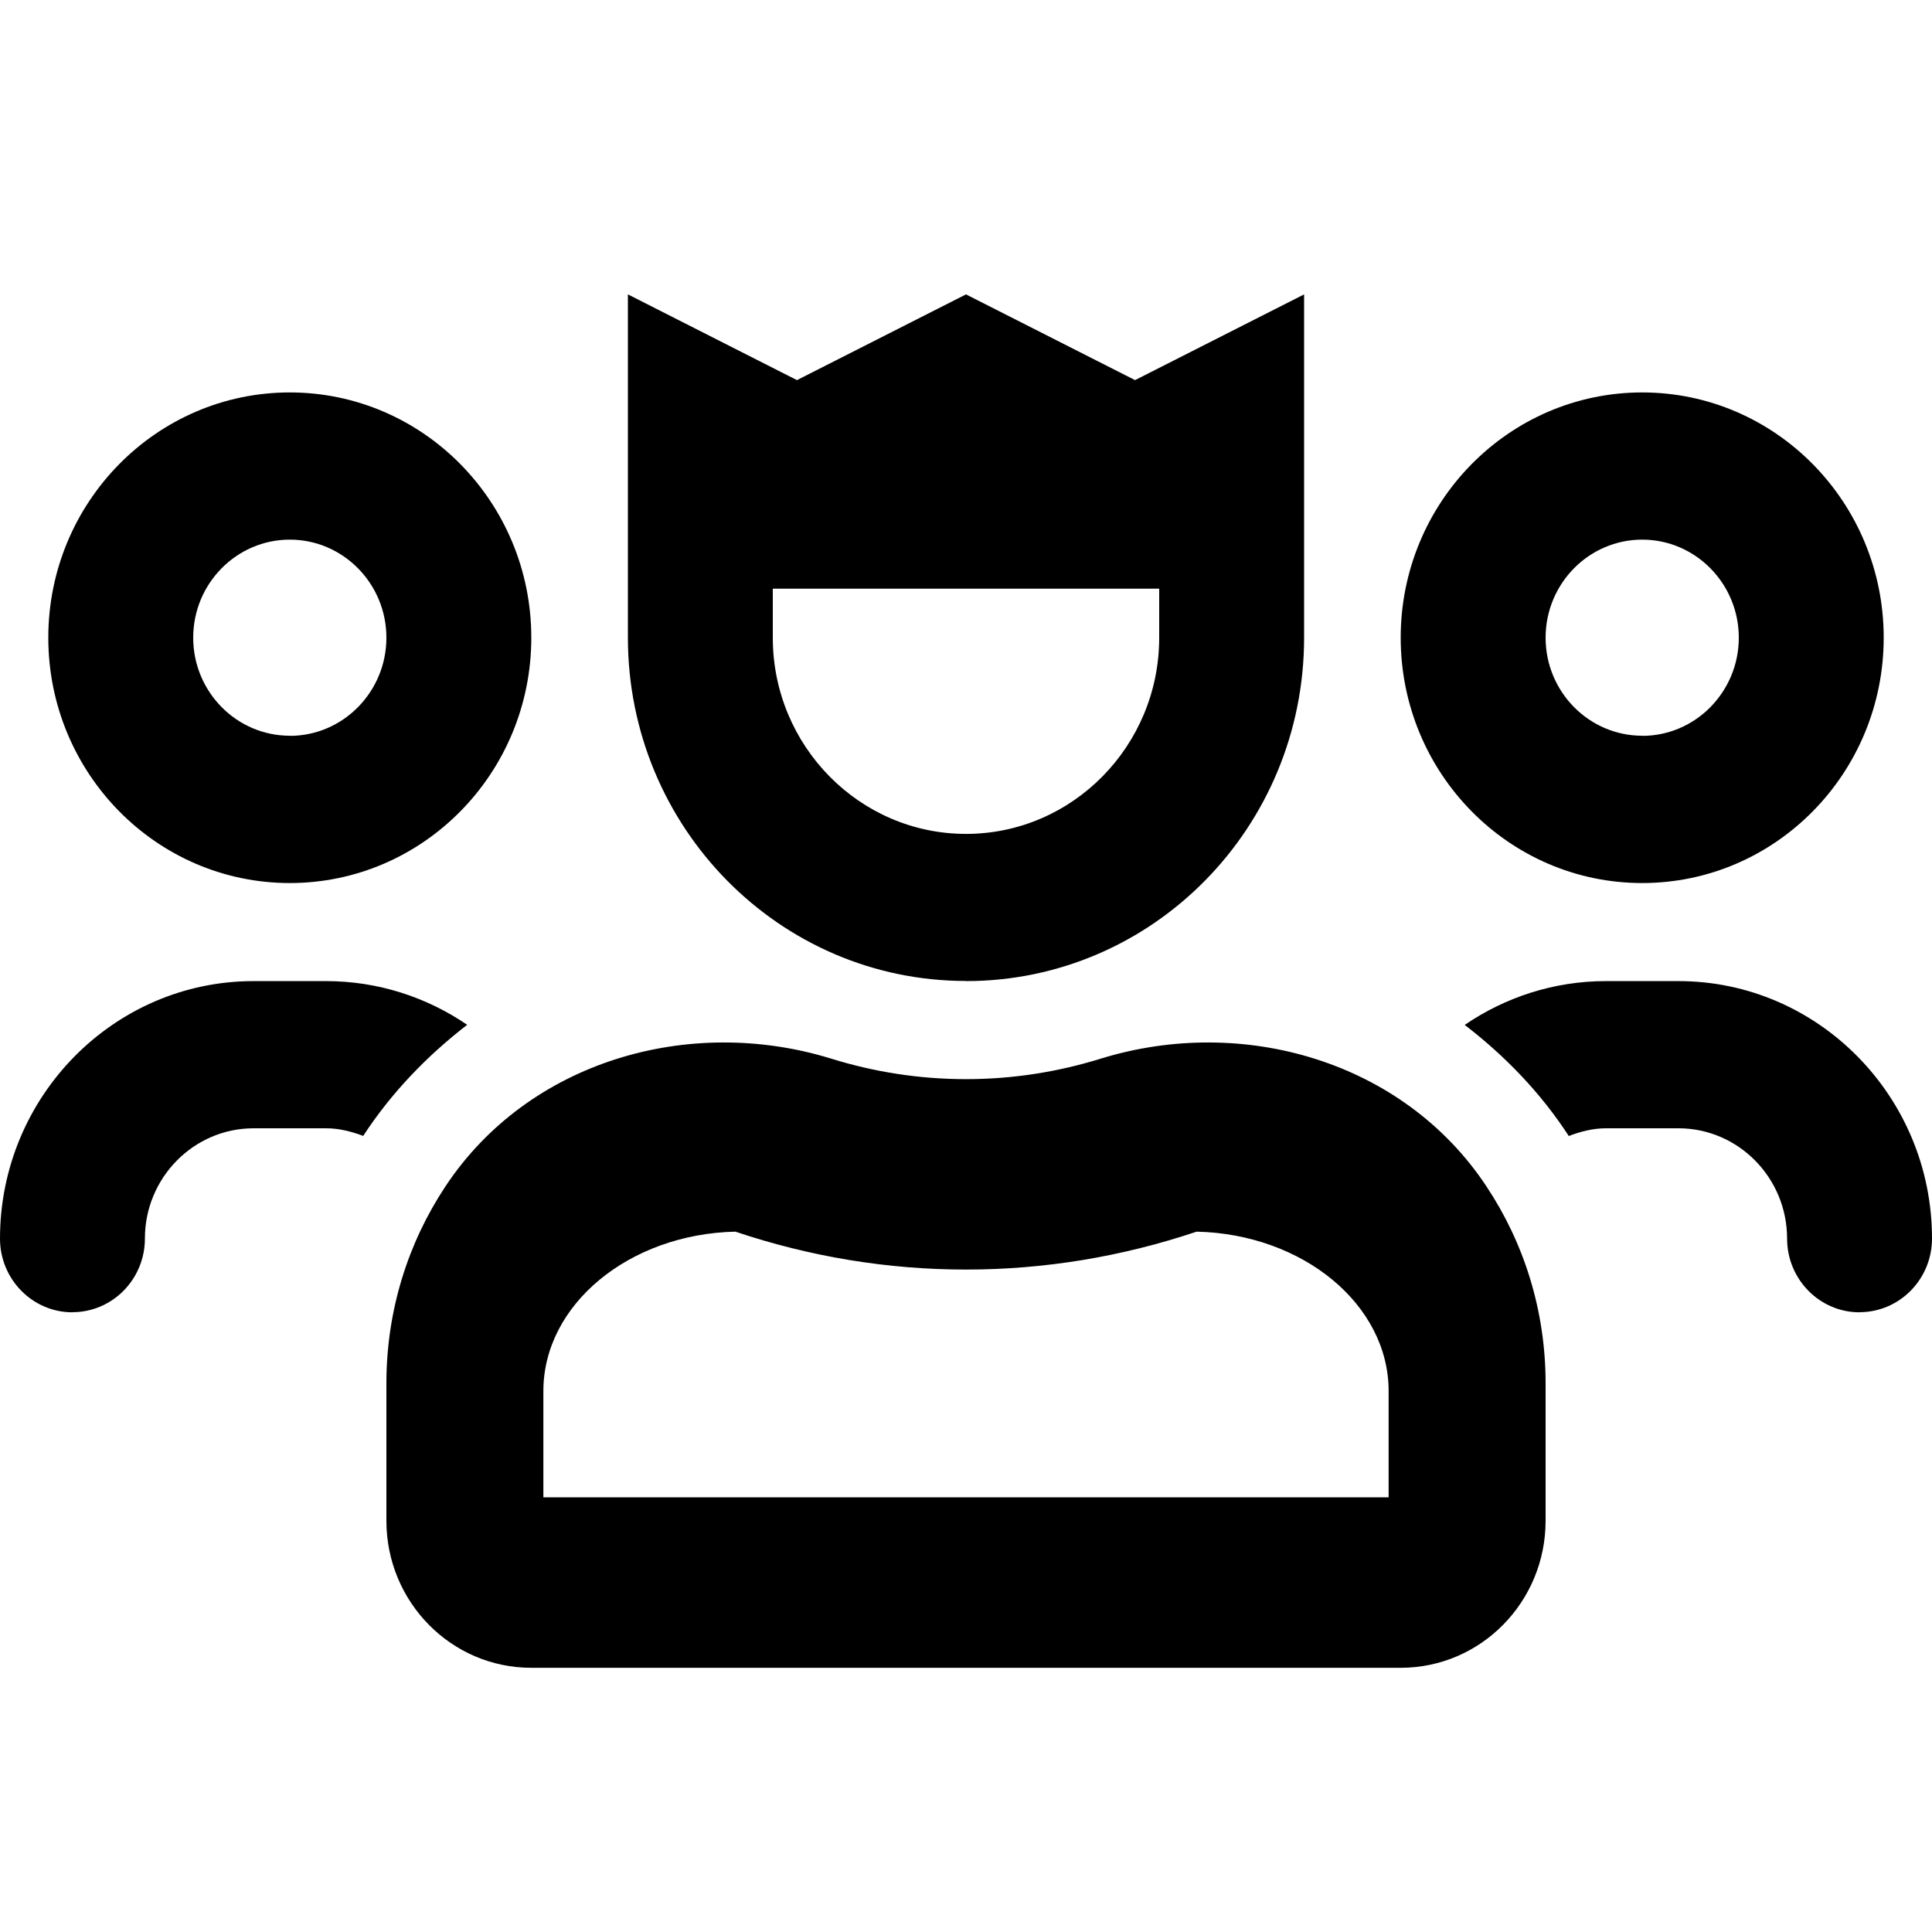 <svg xmlns="http://www.w3.org/2000/svg" width="16" height="16" viewBox="0 0 16 16"><g fill="none" fill-rule="evenodd"><path fill="#000" d="M8 8.125c1.547 0 2.8-1.273 2.8-2.844V2.438l-1.4.71-1.4-.71-1.4.71-1.4-.71V5.28c0 1.57 1.253 2.844 2.8 2.844zm5.6-.812c1.104 0 2-.91 2-2.032 0-1.121-.896-2.031-2-2.031s-2 .91-2 2.031c0 1.122.896 2.032 2 2.032zm-11.2 0c1.104 0 2-.91 2-2.032 0-1.121-.896-2.031-2-2.031s-2 .91-2 2.031c0 1.122.896 2.032 2 2.032zm11.2-1.22c-.441 0-.8-.364-.8-.812 0-.448.359-.812.8-.812.441 0 .8.364.8.812 0 .448-.359.813-.8.813zm-11.2 0c-.441 0-.8-.364-.8-.812 0-.448.359-.812.8-.812.441 0 .8.364.8.812 0 .448-.359.813-.8.813zm5.6.813c-.882 0-1.6-.729-1.6-1.625v-.406h3.2v.406c0 .896-.718 1.625-1.6 1.625zm7.4 3.961c.331 0 .6-.273.6-.61 0-1.175-.942-2.132-2.1-2.132h-.6c-.432 0-.835.134-1.17.363.335.257.63.563.862.92.097-.037.199-.064.308-.064h.6c.496 0 .9.41.9.914 0 .336.269.61.6.61zm-14.8 0c.331 0 .6-.273.6-.61 0-.503.404-.913.9-.913h.6c.11 0 .211.027.308.063.232-.356.527-.662.861-.92-.334-.228-.737-.362-1.169-.362h-.6c-1.158 0-2.1.957-2.1 2.133 0 .336.269.61.6.61zm11 2.945c.663 0 1.2-.545 1.2-1.218v-1.138c0-.604-.18-1.165-.49-1.631-.686-1.037-2.016-1.421-3.193-1.058-.355.11-.728.17-1.117.17s-.763-.06-1.117-.17c-1.177-.363-2.507.021-3.194 1.058-.309.466-.489 1.027-.489 1.631v1.138c0 .673.537 1.218 1.2 1.218h7.2zm-.1-1.412h-7v-.88c0-.716.709-1.3 1.59-1.32.619.208 1.262.314 1.91.314.648 0 1.29-.106 1.91-.314.881.02 1.59.604 1.59 1.32v.88z"/></g></svg>